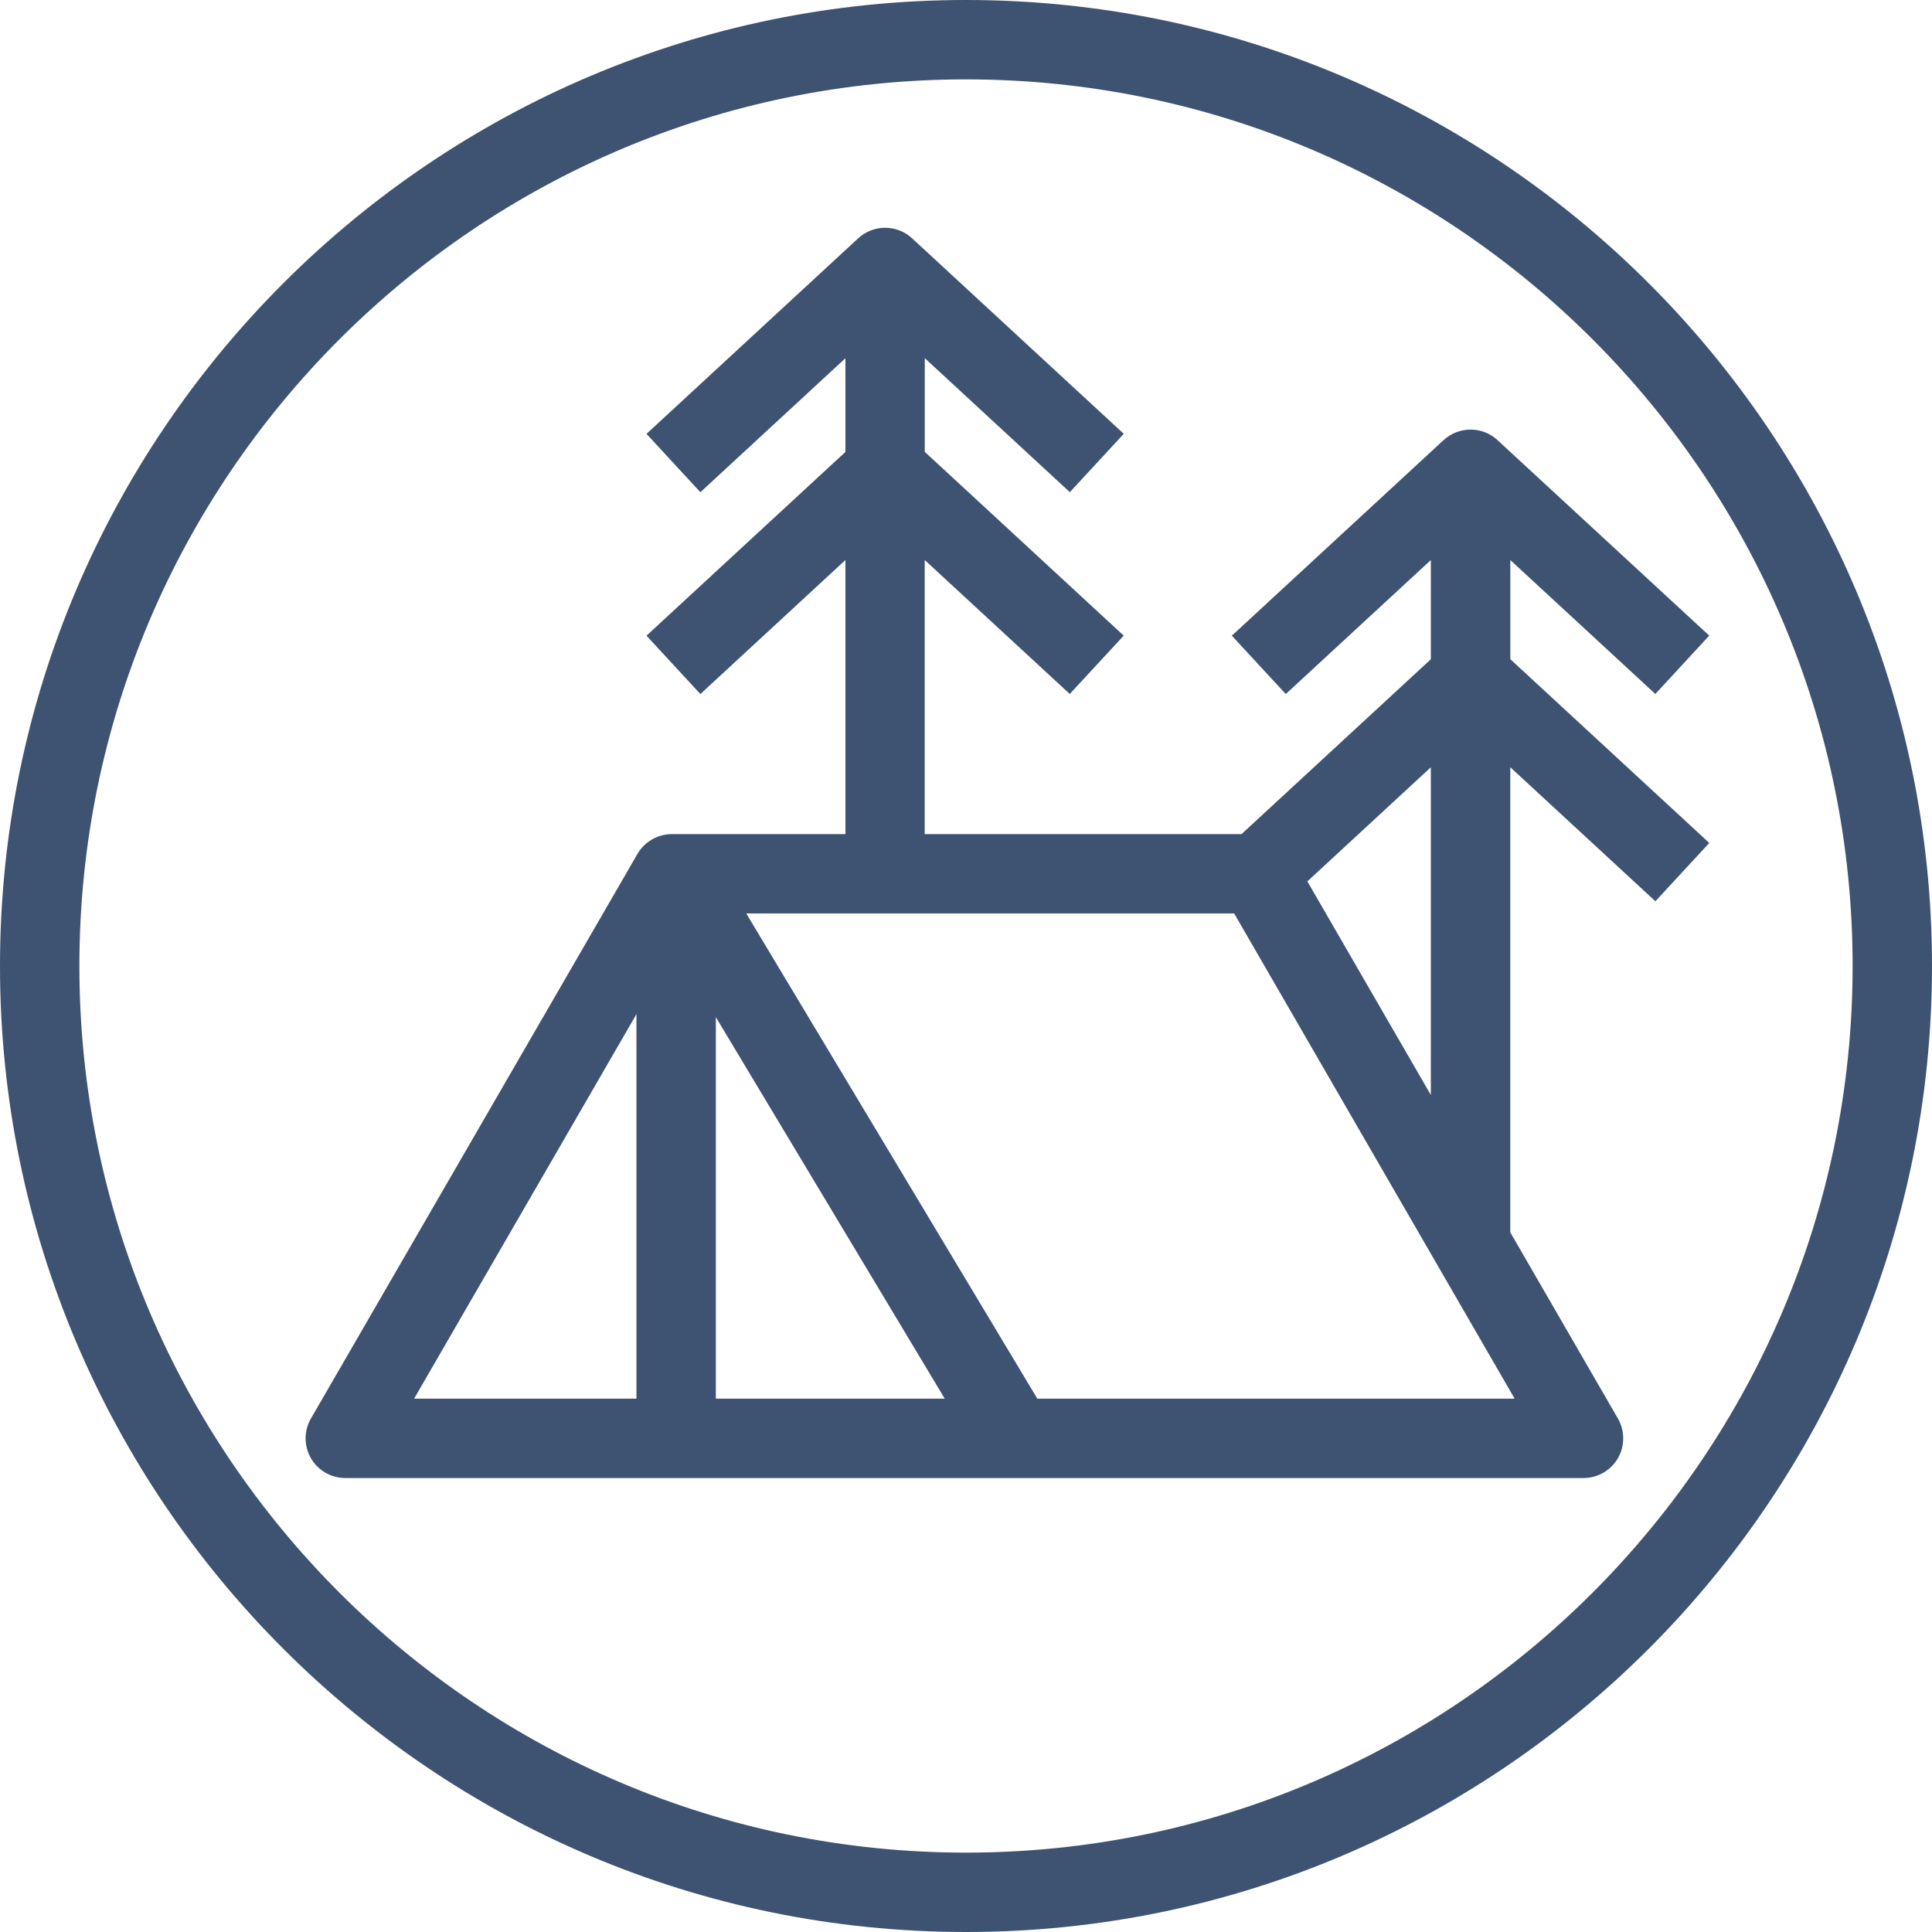 <svg width="35" height="35" viewBox="0 0 35 35" fill="none" xmlns="http://www.w3.org/2000/svg">
<path d="M17.5 35C7.851 35 0 27.15 0 17.5C0 7.851 7.851 0 17.5 0C27.15 0 35 7.851 35 17.5C35 27.15 27.15 35 17.5 35ZM17.5 1.438C8.644 1.438 1.438 8.644 1.438 17.5C1.438 26.356 8.644 33.562 17.5 33.562C26.356 33.562 33.562 26.356 33.562 17.5C33.562 8.644 26.356 1.438 17.5 1.438Z" fill="#3E5271"/>
<path d="M27.359 10.144L29.988 12.572L30.964 11.515L27.128 7.973C26.854 7.719 26.428 7.719 26.152 7.973L22.316 11.516L23.293 12.573L25.921 10.146V11.943L22.491 15.111H16.752V10.145L19.38 12.572L20.357 11.515L16.753 8.186V6.488L19.381 8.916L20.358 7.859L16.523 4.317C16.248 4.063 15.822 4.063 15.547 4.317L11.712 7.86L12.688 8.917L15.316 6.489V8.187L11.712 11.516L12.688 12.573L15.316 10.145V15.111H12.171C11.915 15.111 11.677 15.248 11.548 15.47L5.633 25.698C5.504 25.92 5.504 26.194 5.633 26.417C5.761 26.64 5.999 26.776 6.256 26.776H28.687C28.943 26.776 29.181 26.639 29.31 26.417C29.438 26.194 29.438 25.92 29.31 25.698L27.36 22.325V13.899L29.989 16.327L30.965 15.271L27.361 11.942V10.144H27.359ZM11.53 25.338H7.502L11.53 18.372V25.338ZM12.968 25.338V18.426L17.115 25.338H12.968ZM18.792 25.338L13.519 16.548H22.358L27.439 25.338H18.792ZM23.684 15.967L25.921 13.9V19.837L23.684 15.967Z" fill="#3E5271"/>
</svg>
